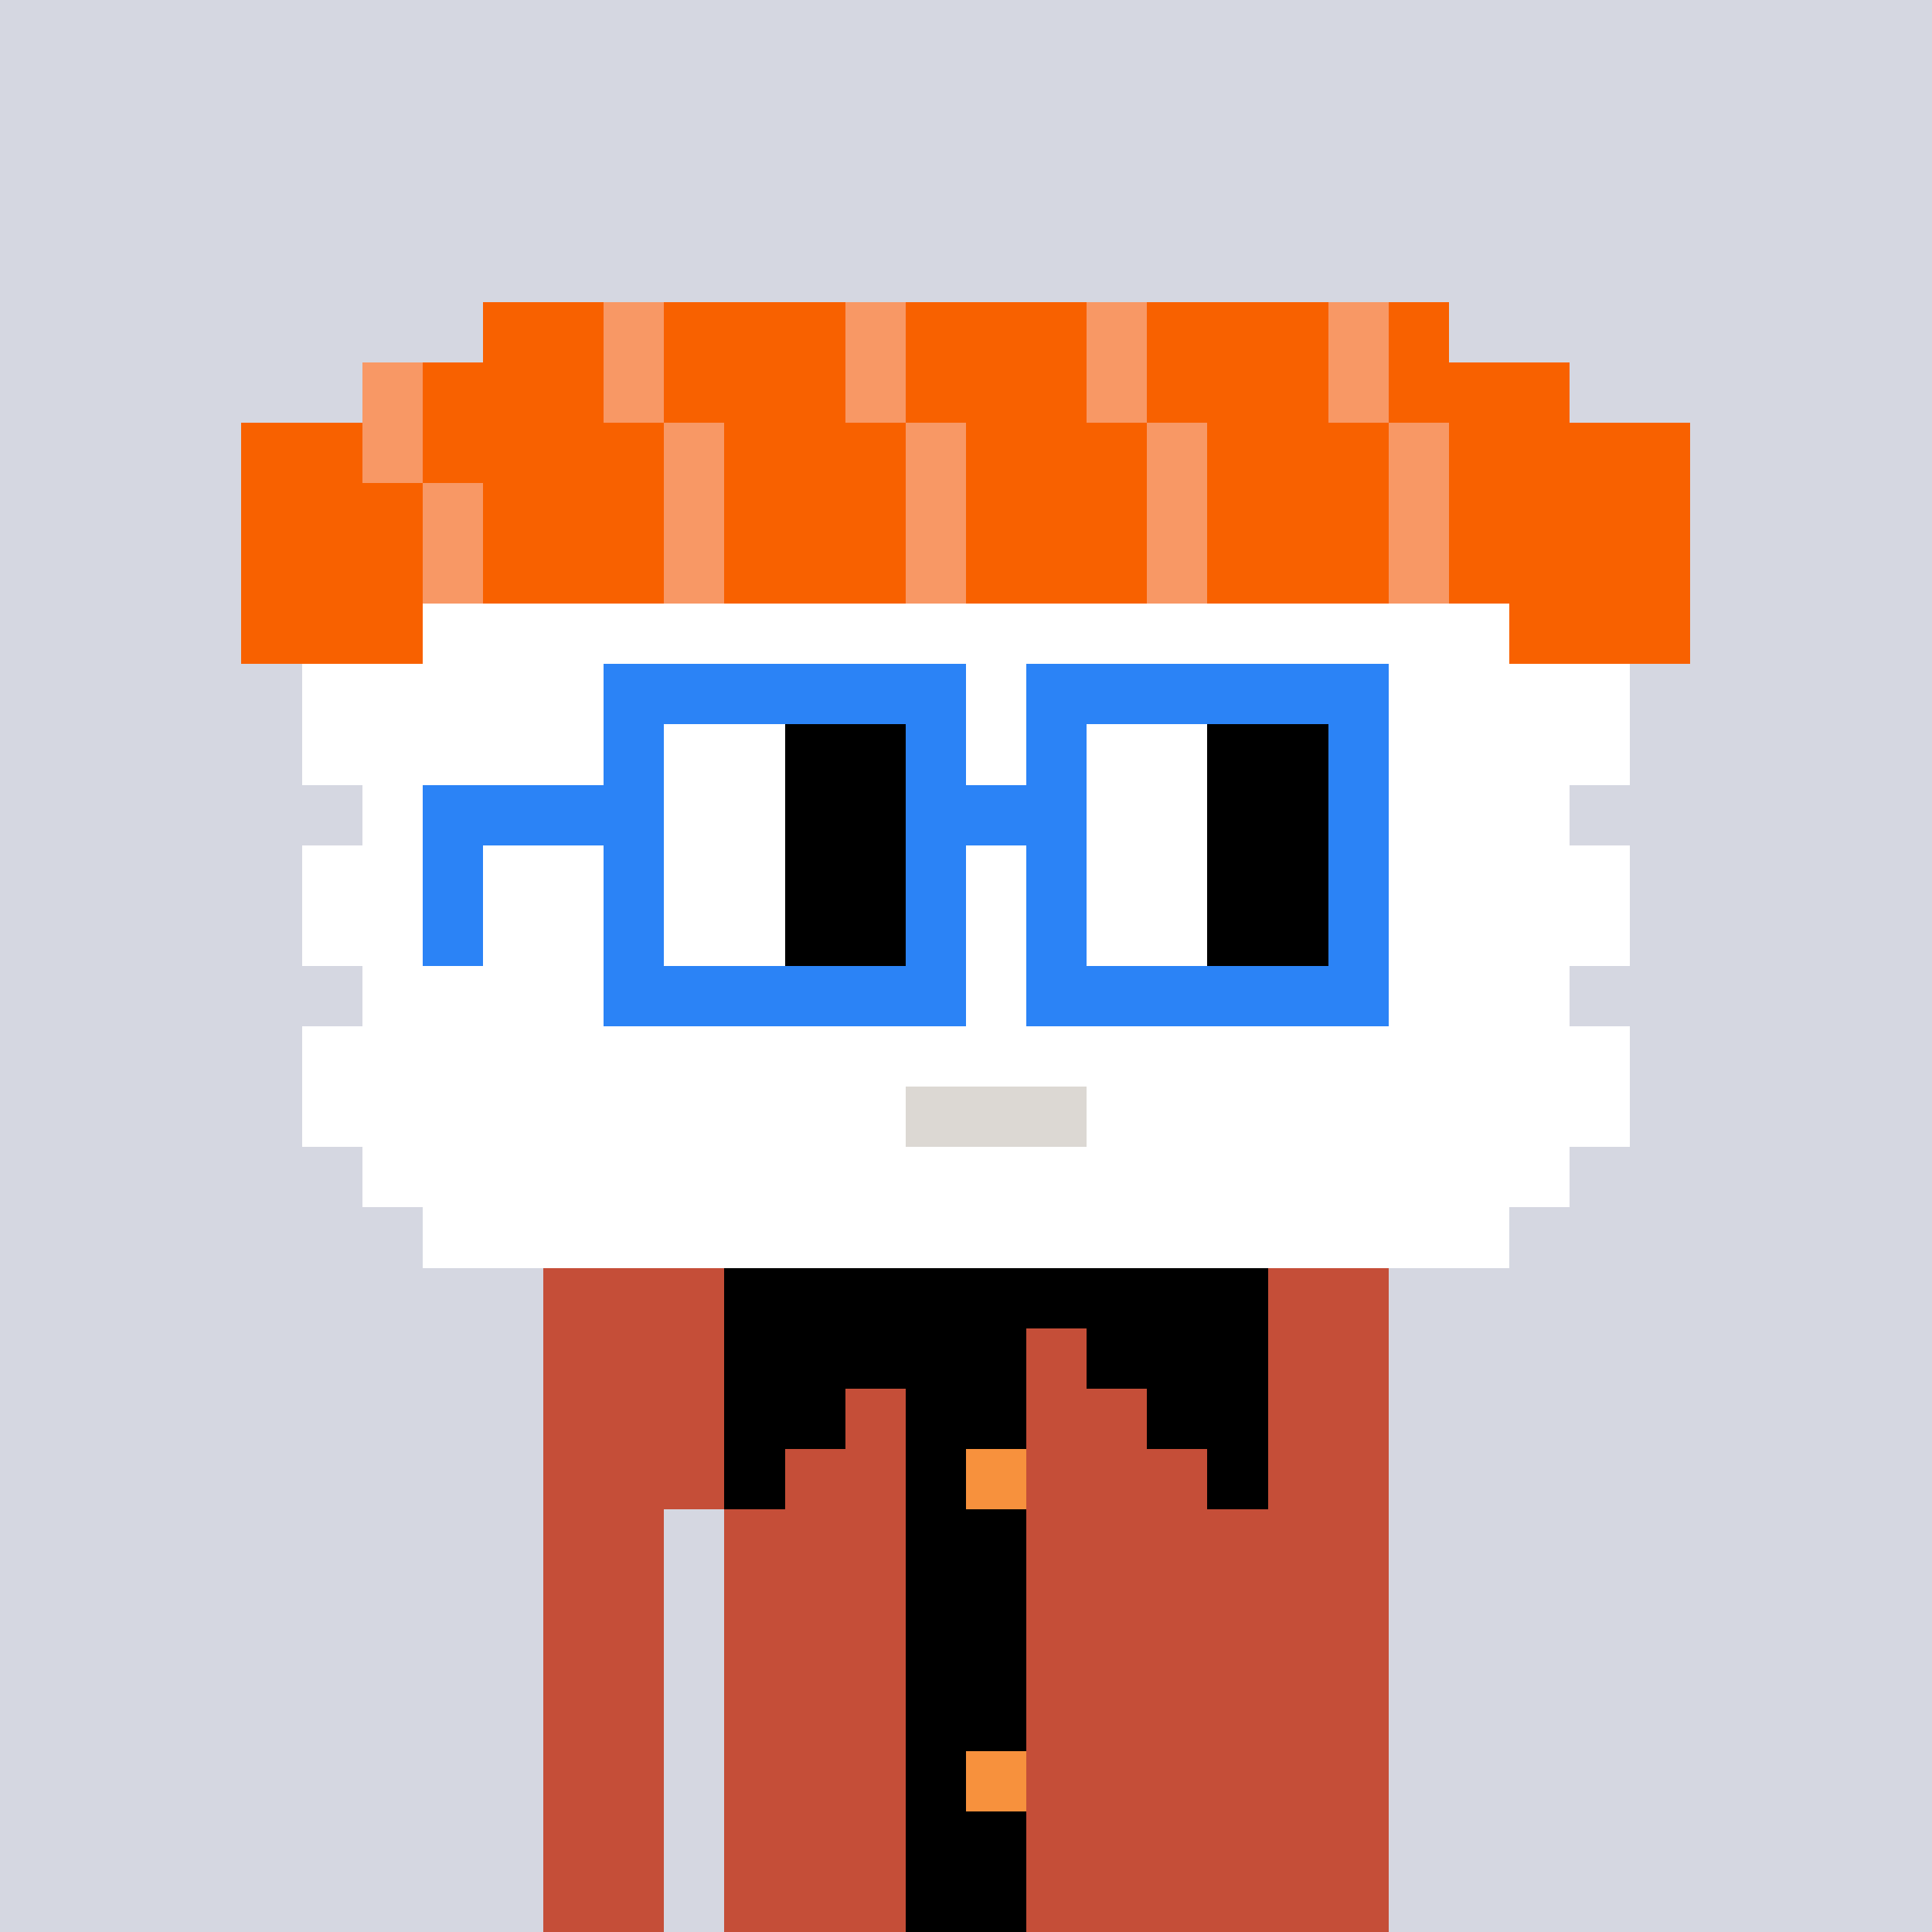 <svg width="320" height="320" viewBox="0 0 320 320" xmlns="http://www.w3.org/2000/svg" shape-rendering="crispEdges"><rect width="100%" height="100%" fill="#d5d7e1" /><rect width="140" height="10" x="90" y="210" fill="#c54e38" /><rect width="140" height="10" x="90" y="220" fill="#c54e38" /><rect width="140" height="10" x="90" y="230" fill="#c54e38" /><rect width="140" height="10" x="90" y="240" fill="#c54e38" /><rect width="20" height="10" x="90" y="250" fill="#c54e38" /><rect width="110" height="10" x="120" y="250" fill="#c54e38" /><rect width="20" height="10" x="90" y="260" fill="#c54e38" /><rect width="110" height="10" x="120" y="260" fill="#c54e38" /><rect width="20" height="10" x="90" y="270" fill="#c54e38" /><rect width="110" height="10" x="120" y="270" fill="#c54e38" /><rect width="20" height="10" x="90" y="280" fill="#c54e38" /><rect width="110" height="10" x="120" y="280" fill="#c54e38" /><rect width="20" height="10" x="90" y="290" fill="#c54e38" /><rect width="110" height="10" x="120" y="290" fill="#c54e38" /><rect width="20" height="10" x="90" y="300" fill="#c54e38" /><rect width="110" height="10" x="120" y="300" fill="#c54e38" /><rect width="20" height="10" x="90" y="310" fill="#c54e38" /><rect width="110" height="10" x="120" y="310" fill="#c54e38" /><rect width="90" height="10" x="120" y="210" fill="#000000" /><rect width="50" height="10" x="120" y="220" fill="#000000" /><rect width="30" height="10" x="180" y="220" fill="#000000" /><rect width="20" height="10" x="120" y="230" fill="#000000" /><rect width="20" height="10" x="150" y="230" fill="#000000" /><rect width="20" height="10" x="190" y="230" fill="#000000" /><rect width="10" height="10" x="120" y="240" fill="#000000" /><rect width="10" height="10" x="150" y="240" fill="#000000" /><rect width="10" height="10" x="160" y="240" fill="#f7913d" /><rect width="10" height="10" x="200" y="240" fill="#000000" /><rect width="20" height="10" x="150" y="250" fill="#000000" /><rect width="20" height="10" x="150" y="260" fill="#000000" /><rect width="20" height="10" x="150" y="270" fill="#000000" /><rect width="20" height="10" x="150" y="280" fill="#000000" /><rect width="10" height="10" x="150" y="290" fill="#000000" /><rect width="10" height="10" x="160" y="290" fill="#f7913d" /><rect width="20" height="10" x="150" y="300" fill="#000000" /><rect width="20" height="10" x="150" y="310" fill="#000000" /><rect width="20" height="10" x="80" y="50" fill="#f86100" /><rect width="10" height="10" x="100" y="50" fill="#f89865" /><rect width="30" height="10" x="110" y="50" fill="#f86100" /><rect width="10" height="10" x="140" y="50" fill="#f89865" /><rect width="30" height="10" x="150" y="50" fill="#f86100" /><rect width="10" height="10" x="180" y="50" fill="#f89865" /><rect width="30" height="10" x="190" y="50" fill="#f86100" /><rect width="10" height="10" x="220" y="50" fill="#f89865" /><rect width="10" height="10" x="230" y="50" fill="#f86100" /><rect width="10" height="10" x="60" y="60" fill="#f89865" /><rect width="30" height="10" x="70" y="60" fill="#f86100" /><rect width="10" height="10" x="100" y="60" fill="#f89865" /><rect width="30" height="10" x="110" y="60" fill="#f86100" /><rect width="10" height="10" x="140" y="60" fill="#f89865" /><rect width="30" height="10" x="150" y="60" fill="#f86100" /><rect width="10" height="10" x="180" y="60" fill="#f89865" /><rect width="30" height="10" x="190" y="60" fill="#f86100" /><rect width="10" height="10" x="220" y="60" fill="#f89865" /><rect width="30" height="10" x="230" y="60" fill="#f86100" /><rect width="20" height="10" x="40" y="70" fill="#f86100" /><rect width="10" height="10" x="60" y="70" fill="#f89865" /><rect width="40" height="10" x="70" y="70" fill="#f86100" /><rect width="10" height="10" x="110" y="70" fill="#f89865" /><rect width="30" height="10" x="120" y="70" fill="#f86100" /><rect width="10" height="10" x="150" y="70" fill="#f89865" /><rect width="30" height="10" x="160" y="70" fill="#f86100" /><rect width="10" height="10" x="190" y="70" fill="#f89865" /><rect width="30" height="10" x="200" y="70" fill="#f86100" /><rect width="10" height="10" x="230" y="70" fill="#f89865" /><rect width="40" height="10" x="240" y="70" fill="#f86100" /><rect width="30" height="10" x="40" y="80" fill="#f86100" /><rect width="10" height="10" x="70" y="80" fill="#f89865" /><rect width="30" height="10" x="80" y="80" fill="#f86100" /><rect width="10" height="10" x="110" y="80" fill="#f89865" /><rect width="30" height="10" x="120" y="80" fill="#f86100" /><rect width="10" height="10" x="150" y="80" fill="#f89865" /><rect width="30" height="10" x="160" y="80" fill="#f86100" /><rect width="10" height="10" x="190" y="80" fill="#f89865" /><rect width="30" height="10" x="200" y="80" fill="#f86100" /><rect width="10" height="10" x="230" y="80" fill="#f89865" /><rect width="40" height="10" x="240" y="80" fill="#f86100" /><rect width="30" height="10" x="40" y="90" fill="#f86100" /><rect width="10" height="10" x="70" y="90" fill="#f89865" /><rect width="30" height="10" x="80" y="90" fill="#f86100" /><rect width="10" height="10" x="110" y="90" fill="#f89865" /><rect width="30" height="10" x="120" y="90" fill="#f86100" /><rect width="10" height="10" x="150" y="90" fill="#f89865" /><rect width="30" height="10" x="160" y="90" fill="#f86100" /><rect width="10" height="10" x="190" y="90" fill="#f89865" /><rect width="30" height="10" x="200" y="90" fill="#f86100" /><rect width="10" height="10" x="230" y="90" fill="#f89865" /><rect width="40" height="10" x="240" y="90" fill="#f86100" /><rect width="30" height="10" x="40" y="100" fill="#f86100" /><rect width="180" height="10" x="70" y="100" fill="#ffffff" /><rect width="30" height="10" x="250" y="100" fill="#f86100" /><rect width="220" height="10" x="50" y="110" fill="#ffffff" /><rect width="220" height="10" x="50" y="120" fill="#ffffff" /><rect width="200" height="10" x="60" y="130" fill="#ffffff" /><rect width="220" height="10" x="50" y="140" fill="#ffffff" /><rect width="220" height="10" x="50" y="150" fill="#ffffff" /><rect width="200" height="10" x="60" y="160" fill="#ffffff" /><rect width="220" height="10" x="50" y="170" fill="#ffffff" /><rect width="100" height="10" x="50" y="180" fill="#ffffff" /><rect width="30" height="10" x="150" y="180" fill="#dcd8d3" /><rect width="90" height="10" x="180" y="180" fill="#ffffff" /><rect width="200" height="10" x="60" y="190" fill="#ffffff" /><rect width="180" height="10" x="70" y="200" fill="#ffffff" /><rect width="60" height="10" x="100" y="110" fill="#2b83f6" /><rect width="60" height="10" x="170" y="110" fill="#2b83f6" /><rect width="10" height="10" x="100" y="120" fill="#2b83f6" /><rect width="20" height="10" x="110" y="120" fill="#ffffff" /><rect width="20" height="10" x="130" y="120" fill="#000000" /><rect width="10" height="10" x="150" y="120" fill="#2b83f6" /><rect width="10" height="10" x="170" y="120" fill="#2b83f6" /><rect width="20" height="10" x="180" y="120" fill="#ffffff" /><rect width="20" height="10" x="200" y="120" fill="#000000" /><rect width="10" height="10" x="220" y="120" fill="#2b83f6" /><rect width="40" height="10" x="70" y="130" fill="#2b83f6" /><rect width="20" height="10" x="110" y="130" fill="#ffffff" /><rect width="20" height="10" x="130" y="130" fill="#000000" /><rect width="30" height="10" x="150" y="130" fill="#2b83f6" /><rect width="20" height="10" x="180" y="130" fill="#ffffff" /><rect width="20" height="10" x="200" y="130" fill="#000000" /><rect width="10" height="10" x="220" y="130" fill="#2b83f6" /><rect width="10" height="10" x="70" y="140" fill="#2b83f6" /><rect width="10" height="10" x="100" y="140" fill="#2b83f6" /><rect width="20" height="10" x="110" y="140" fill="#ffffff" /><rect width="20" height="10" x="130" y="140" fill="#000000" /><rect width="10" height="10" x="150" y="140" fill="#2b83f6" /><rect width="10" height="10" x="170" y="140" fill="#2b83f6" /><rect width="20" height="10" x="180" y="140" fill="#ffffff" /><rect width="20" height="10" x="200" y="140" fill="#000000" /><rect width="10" height="10" x="220" y="140" fill="#2b83f6" /><rect width="10" height="10" x="70" y="150" fill="#2b83f6" /><rect width="10" height="10" x="100" y="150" fill="#2b83f6" /><rect width="20" height="10" x="110" y="150" fill="#ffffff" /><rect width="20" height="10" x="130" y="150" fill="#000000" /><rect width="10" height="10" x="150" y="150" fill="#2b83f6" /><rect width="10" height="10" x="170" y="150" fill="#2b83f6" /><rect width="20" height="10" x="180" y="150" fill="#ffffff" /><rect width="20" height="10" x="200" y="150" fill="#000000" /><rect width="10" height="10" x="220" y="150" fill="#2b83f6" /><rect width="60" height="10" x="100" y="160" fill="#2b83f6" /><rect width="60" height="10" x="170" y="160" fill="#2b83f6" /></svg>